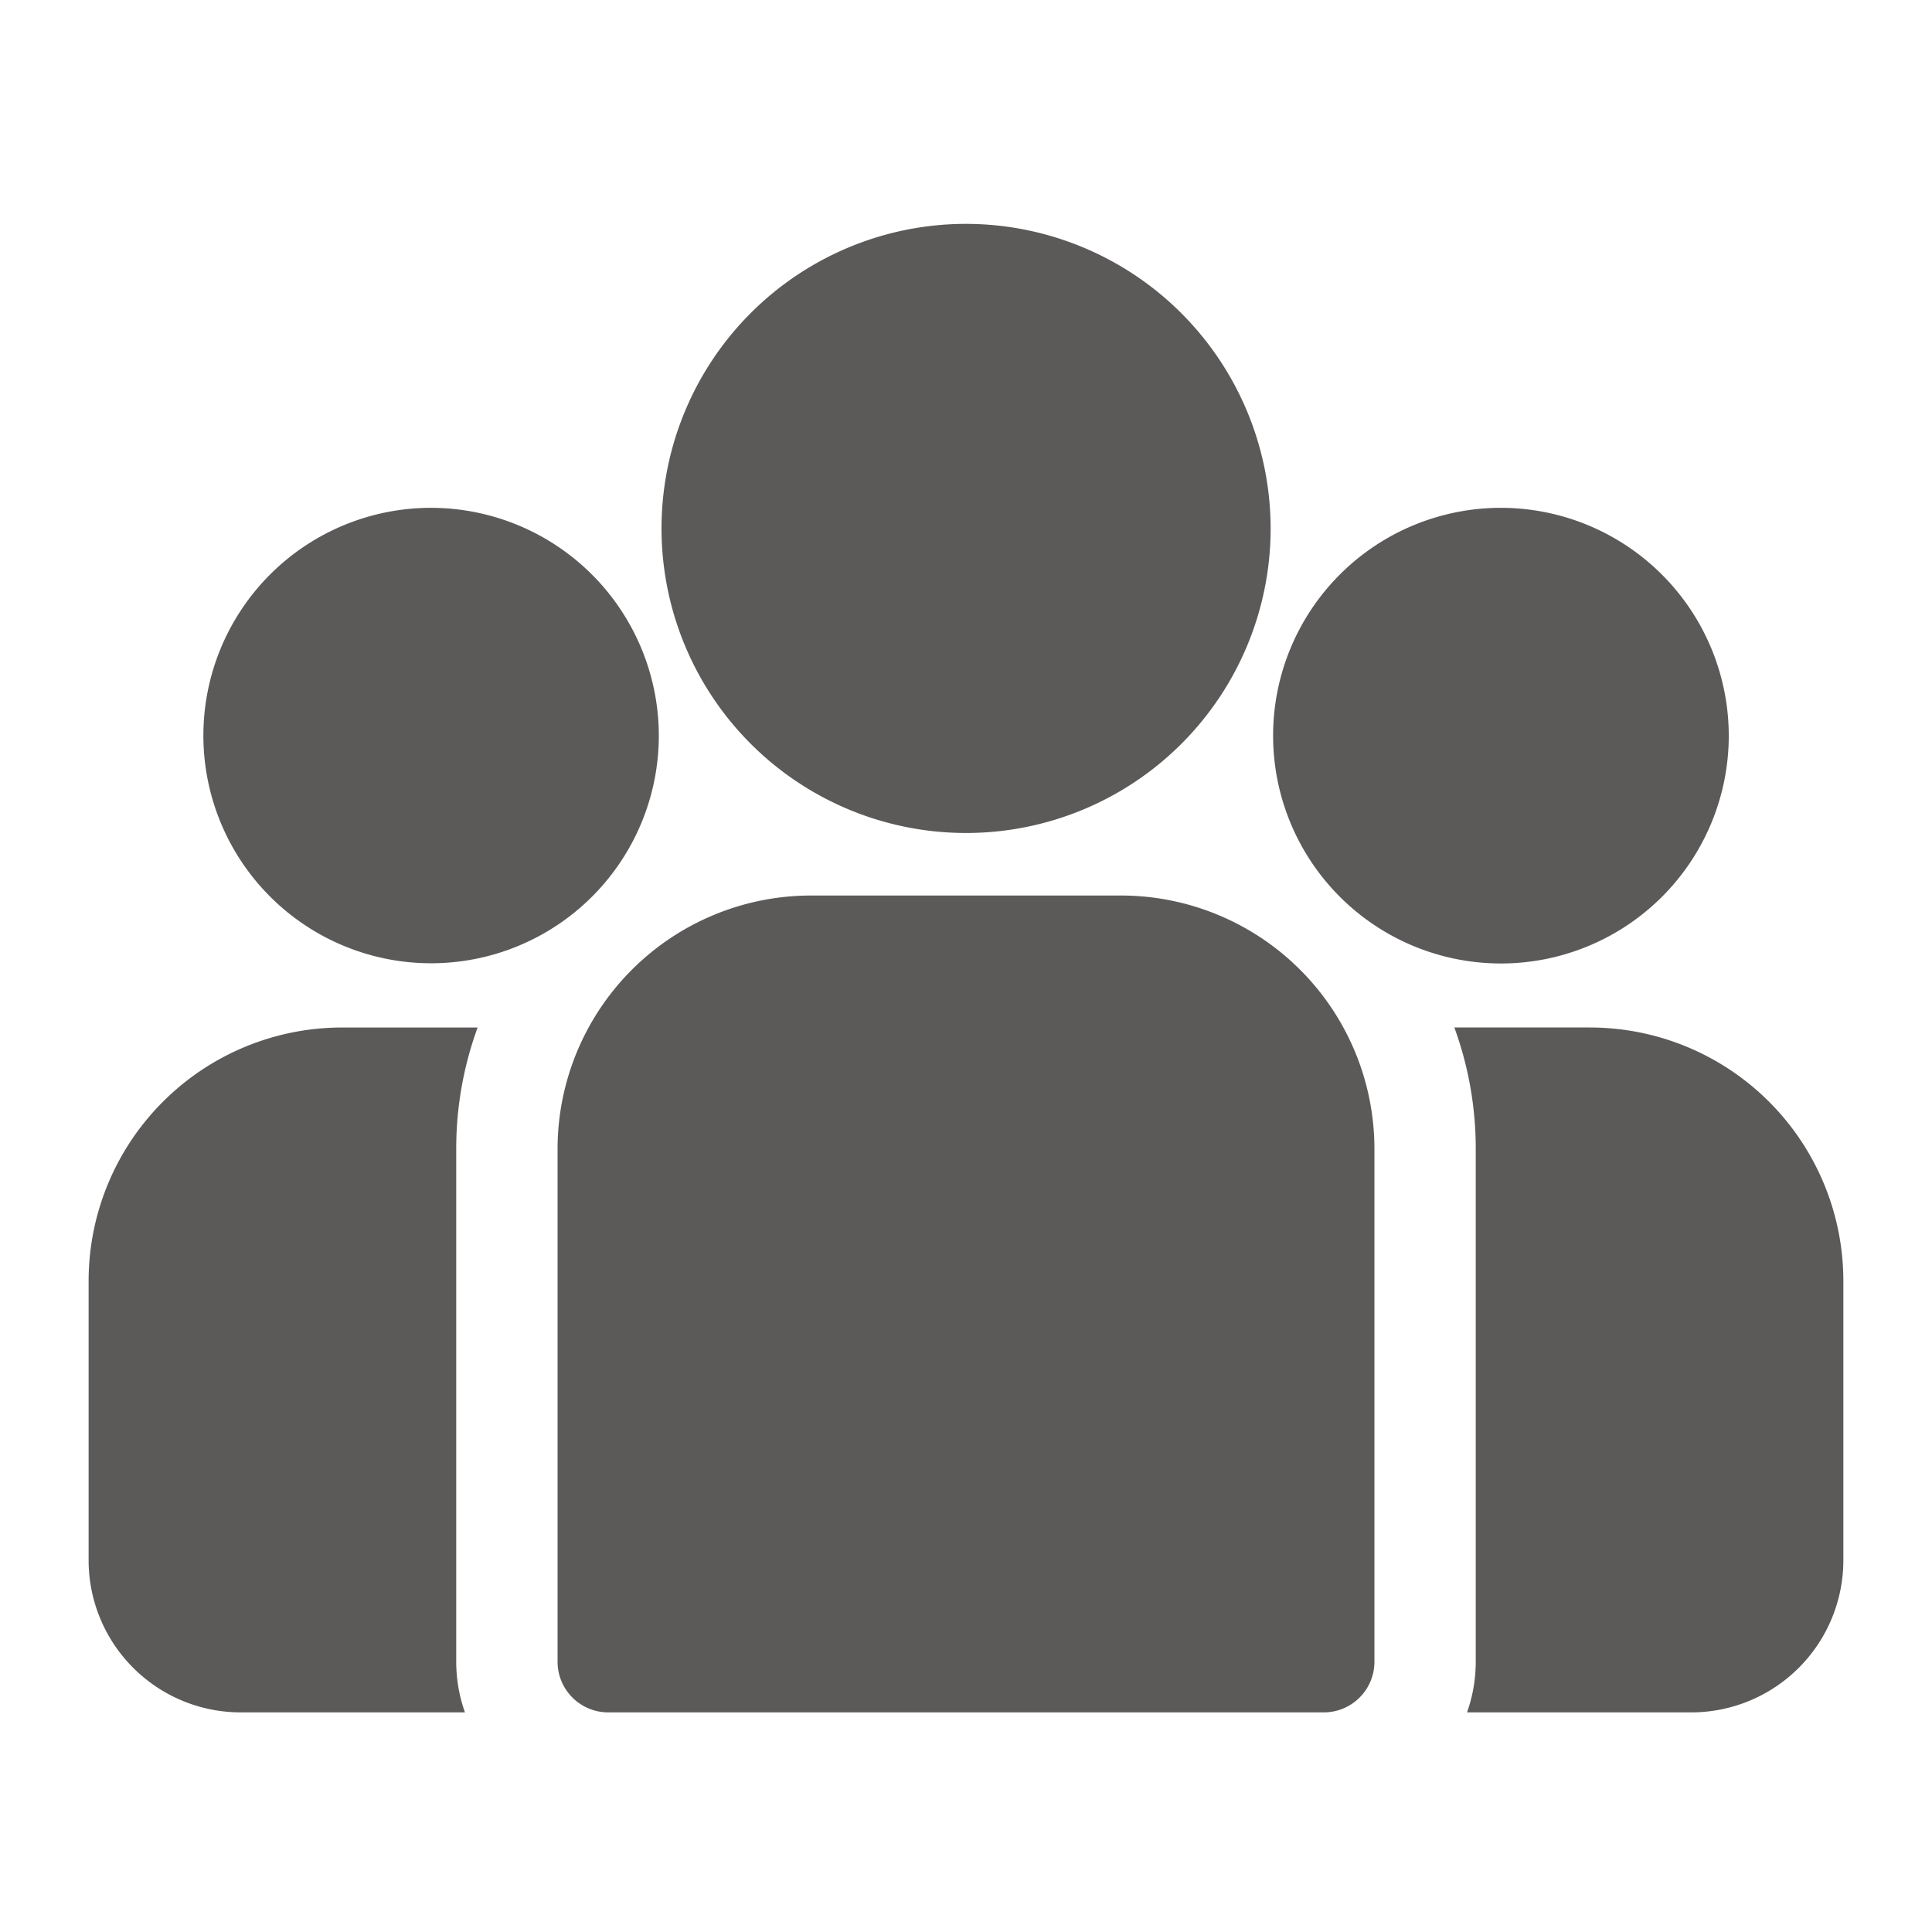 <svg xmlns="http://www.w3.org/2000/svg" xmlns:xlink="http://www.w3.org/1999/xlink" width="144" height="144" viewBox="0 0 144 144">
  <defs>
    <clipPath id="clip-truck3">
      <rect width="144" height="144"/>
    </clipPath>
  </defs>
  <g id="truck3" clip-path="url(#clip-truck3)">
    <g id="group" transform="translate(6.605 -22.154)">
      <g id="Group_107" data-name="Group 107" transform="translate(101.794 98.737)">
        <g id="Group_106" data-name="Group 106">
          <path id="Path_56" data-name="Path 56" d="M408.609,273.32H398.494a26.31,26.31,0,0,1,1.594,9.044v38.228a11.273,11.273,0,0,1-.65,3.776h16.722a11.341,11.341,0,0,0,11.328-11.328V292.2A18.9,18.9,0,0,0,408.609,273.32Z" transform="translate(-398.494 -273.32)" fill="#5c5959"/>
        </g>
      </g>
      <g id="Group_109" data-name="Group 109" transform="translate(0 98.738)">
        <g id="Group_108" data-name="Group 108">
          <path id="Path_57" data-name="Path 57" d="M27.4,282.365a26.31,26.31,0,0,1,1.594-9.044H18.88A18.9,18.9,0,0,0,0,292.2v20.84a11.341,11.341,0,0,0,11.328,11.328H28.05a11.276,11.276,0,0,1-.65-3.776Z" transform="translate(0 -273.321)" fill="#5c5959"/>
        </g>
      </g>
      <g id="Group_111" data-name="Group 111" transform="translate(34.953 88.901)">
        <g id="Group_110" data-name="Group 110">
          <path id="Path_58" data-name="Path 58" d="M178.833,234.815H155.709a18.9,18.9,0,0,0-18.88,18.88v38.228a3.776,3.776,0,0,0,3.776,3.776h53.332a3.776,3.776,0,0,0,3.776-3.776V253.7A18.9,18.9,0,0,0,178.833,234.815Z" transform="translate(-136.829 -234.815)" fill="#5c5959"/>
        </g>
      </g>
      <g id="Group_113" data-name="Group 113" transform="translate(42.689 38.84)">
        <g id="Group_112" data-name="Group 112" transform="translate(0 0)">
          <path id="Path_59" data-name="Path 59" d="M189.82,38.84a22.7,22.7,0,1,0,22.706,22.706A22.731,22.731,0,0,0,189.82,38.84Z" transform="translate(-167.114 -38.84)" fill="#5c5959"/>
        </g>
      </g>
      <g id="Group_115" data-name="Group 115" transform="translate(8.543 60.004)">
        <g id="Group_114" data-name="Group 114" transform="translate(0 0)">
          <path id="Path_60" data-name="Path 60" d="M50.424,121.689A16.973,16.973,0,1,0,67.4,138.67,17,17,0,0,0,50.424,121.689Z" transform="translate(-33.443 -121.689)" fill="#5c5959"/>
        </g>
      </g>
      <g id="Group_117" data-name="Group 117" transform="translate(88.285 60.004)">
        <g id="Group_116" data-name="Group 116" transform="translate(0 0)">
          <path id="Path_61" data-name="Path 61" d="M362.588,121.689a16.981,16.981,0,1,0,16.981,16.981A17,17,0,0,0,362.588,121.689Z" transform="translate(-345.607 -121.689)" fill="#5c5959"/>
        </g>
      </g>
    </g>
  </g>
</svg>
